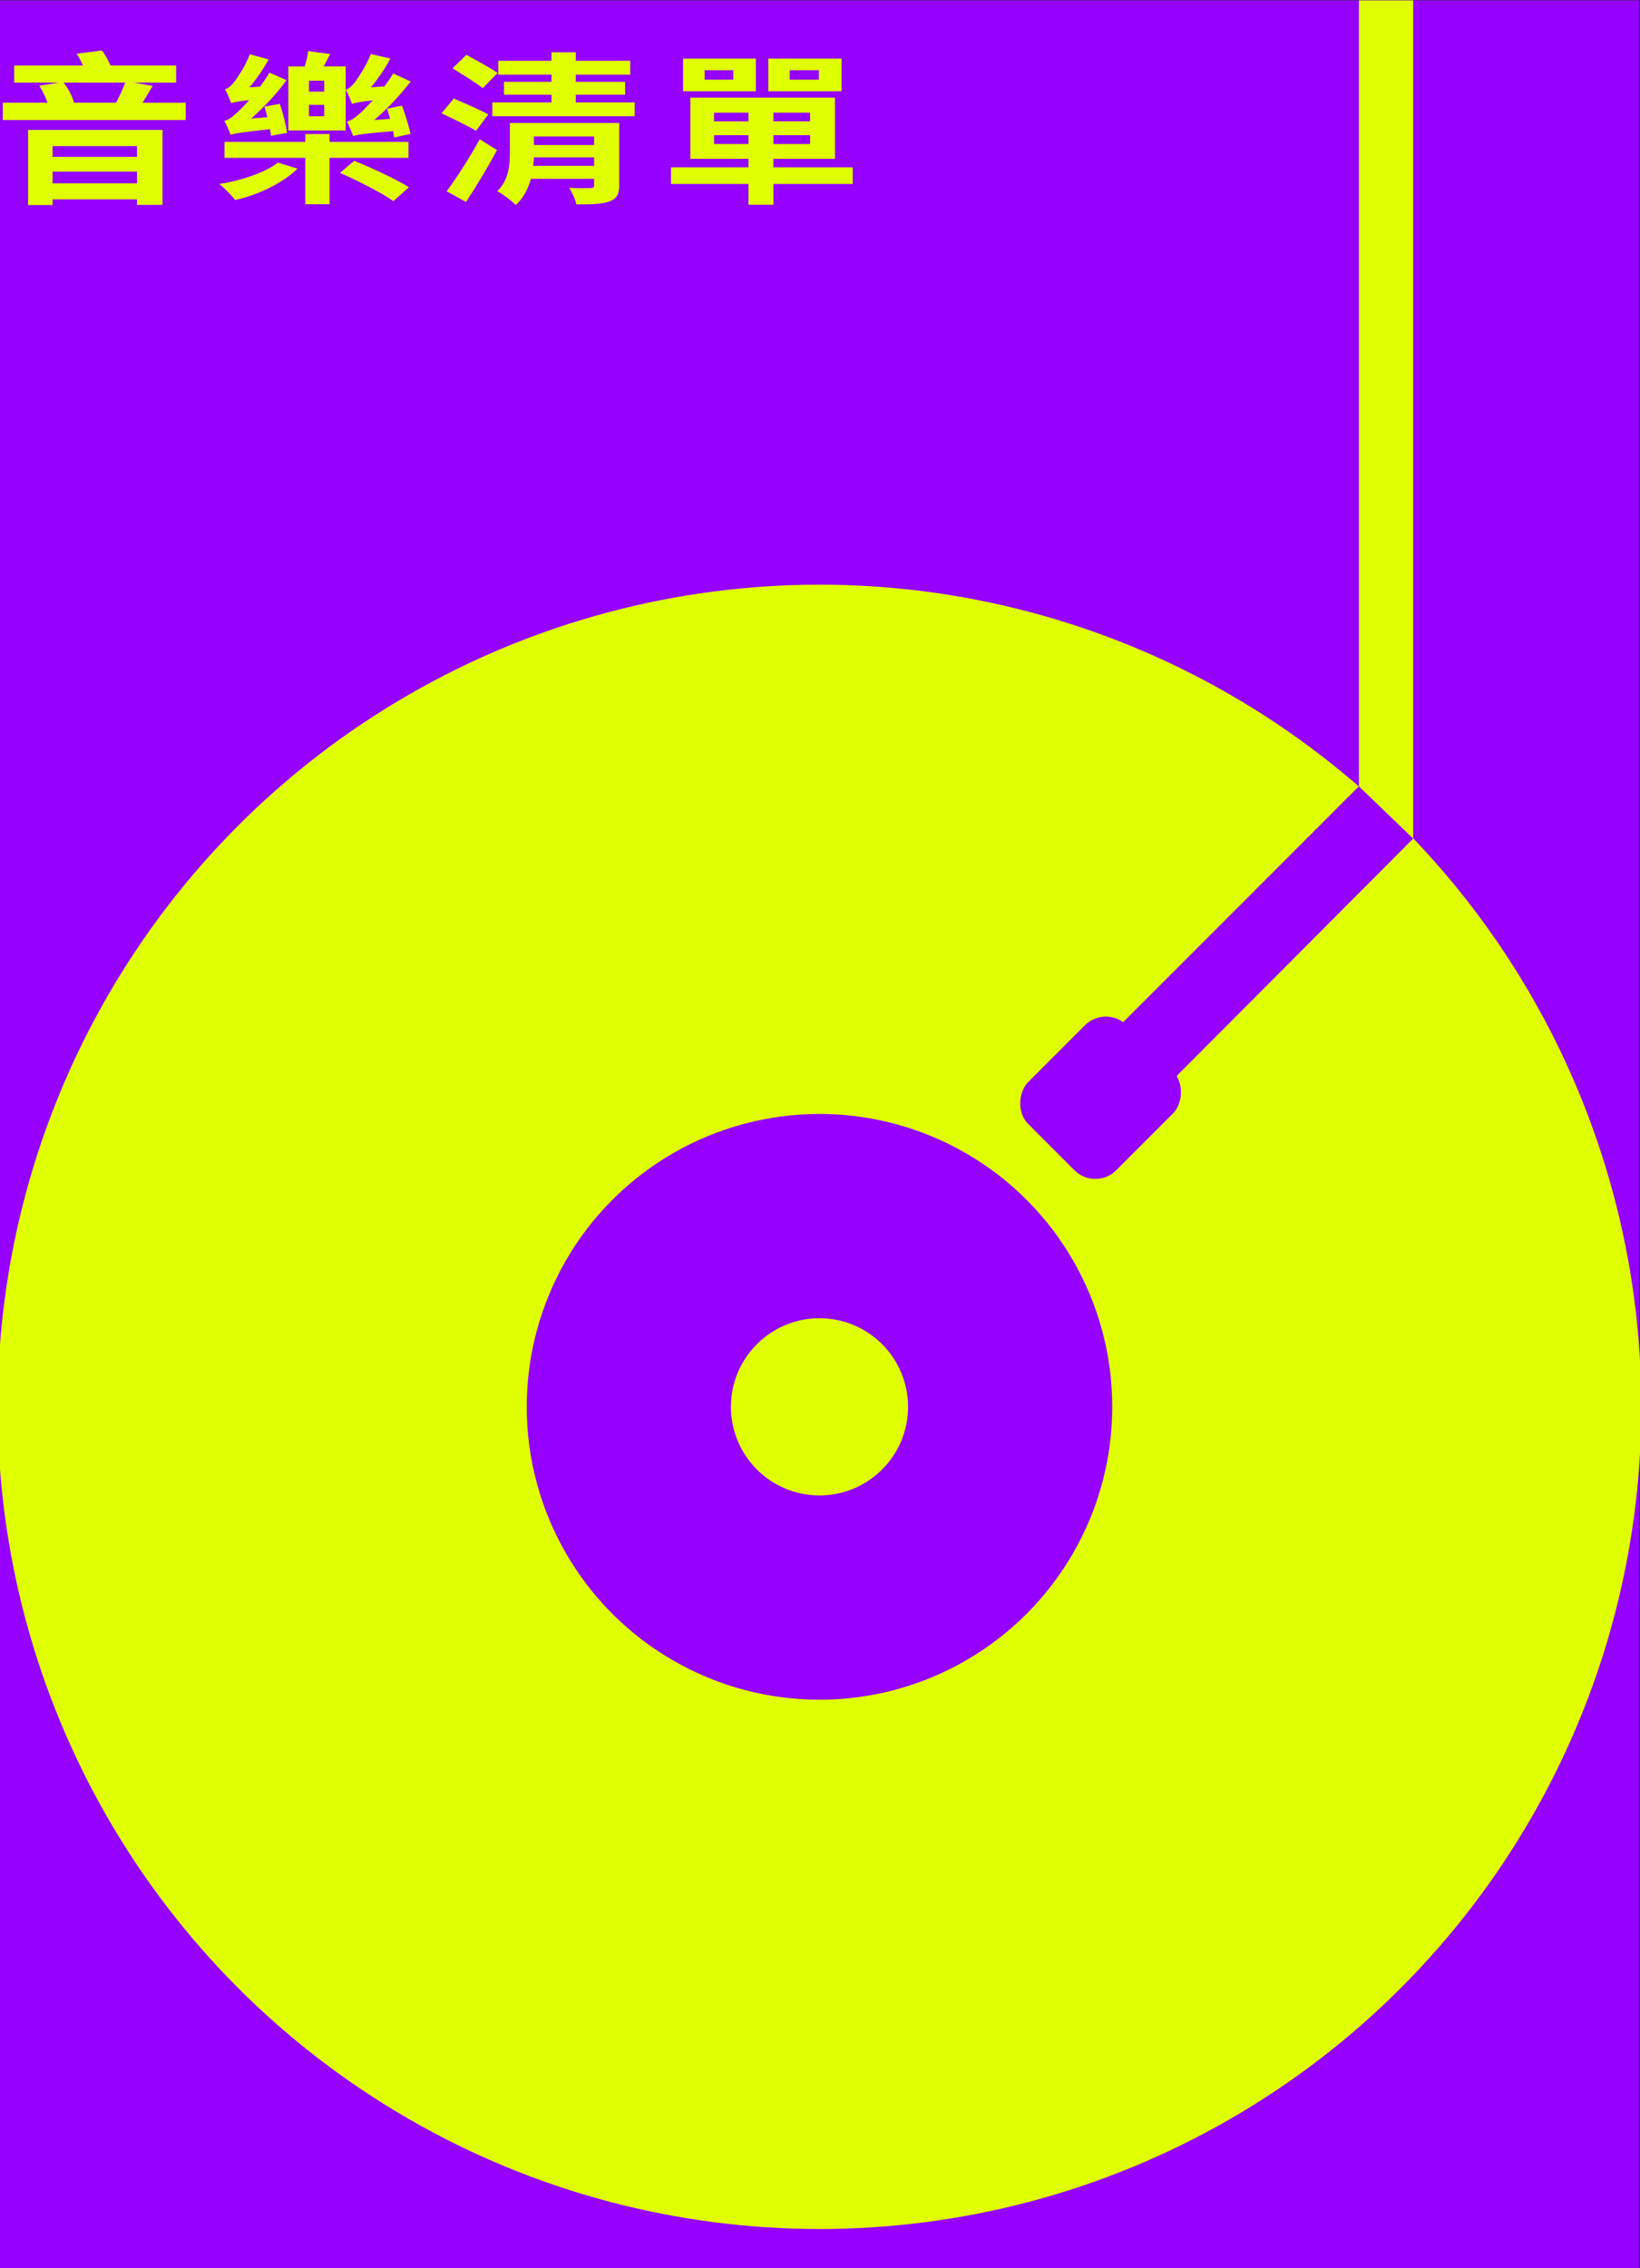 <?xml version="1.0" encoding="UTF-8"?>
<svg id="_圖層_1" data-name="圖層 1" xmlns="http://www.w3.org/2000/svg" version="1.1" viewBox="0 0 672 929">
  <rect x="0" y="0" width="672" height="929" fill="#333333" stroke="none"/>
  <defs>
    <style>
      .cls-1 {
        fill: #9500ff;
      }

      .cls-1, .cls-2 {
        stroke-width: 0px;
      }

      .cls-2 {
        fill: #e0ff00;
      }
    </style>
  </defs>
  <rect class="cls-1" x="-.1" y=".16" width="671.77" height="928.84"/>
  <circle class="cls-2" cx="335.79" cy="576.24" r="336.76"/>
  <circle class="cls-1" cx="335.79" cy="576.24" r="119.96"/>
  <circle class="cls-2" cx="335.79" cy="576.24" r="36.29"/>
  <rect class="cls-2" x="556.82" y=".16" width="22.24" height="343.33"/>
  <polygon class="cls-1" points="463.9 459.02 441.89 437.01 556.8 322.1 579.06 343.49 463.9 459.02"/>
  <rect class="cls-1" x="425.45" y="421.07" width="51.05" height="57.14" rx="12.08" ry="12.08" transform="translate(450.03 -187.19) rotate(45)"/>
  <g>
    <path class="cls-2" d="M76.11,42.06v7.09H1.14v-7.09h18.3c-.75-2.27-2.01-4.88-3.34-6.95l8.11-1.27H5.82v-7.02h28.16c-.67-1.67-1.67-3.41-2.59-4.81l10.36-1.34c1.42,1.8,2.67,4.15,3.51,6.15h26.91v7.02h-17.3l7.69,1.34c-1.42,2.47-2.84,4.81-4.18,6.89h17.72ZM11.51,53.23h55.07v30.69h-10.45v-2.27H21.54v2.34h-10.03v-30.76ZM21.54,59.85v4.41h34.6v-4.41H21.54ZM56.13,75.09v-4.81H21.54v4.81h34.6ZM26.05,33.84c2.01,2.54,3.68,5.82,4.26,8.22h17.22c1.34-2.47,2.84-5.62,3.76-8.22h-25.24Z"/>
    <path class="cls-2" d="M121.91,69.08c-5.85,5.75-15.63,10.63-25.57,12.84-1.5-1.94-4.43-5.01-6.52-6.55,9.28-1.47,18.97-4.81,24.07-8.76l8.02,2.47ZM111.05,55.64c-.08-.8-.25-1.74-.42-2.74-12.37,1.34-14.71,1.8-16.13,2.34-.42-1.14-1.67-4.21-2.59-5.75,1.75-.33,3.34-1.6,5.43-3.54.84-.8,2.67-2.61,4.76-4.95-4.93.54-6.44.87-7.35,1.27-.42-1.27-1.67-4.15-2.59-5.75,1.25-.2,2.34-1.2,3.51-2.61,1.17-1.4,4.85-6.62,6.69-11.7l7.69,2.14c-2.09,3.88-4.93,8.02-7.86,11.43l4.35-.27c1.34-1.87,2.76-3.81,3.84-5.75l7.02,3.08c-3.93,5.48-9.19,11.03-14.46,15.71l6.6-.53c-.33-1.54-.75-3.01-1.17-4.35l6.27-1.14c1.34,3.74,2.51,8.63,3.01,11.9l-6.6,1.2ZM135.03,64.66v18.99h-9.94v-18.99h-33.09v-6.55h33.09v-3.21h9.94v3.21h32.34v6.55h-32.34ZM141.64,27.22v26.21h-23.48v-26.21h6.69c.67-2.14,1.25-4.48,1.42-6.29l9.03,1.2-2.67,5.08h9.03ZM132.86,33.04h-6.27v4.48h6.27v-4.48ZM132.86,42.93h-6.27v4.68h6.27v-4.68ZM145.15,65.87c7.27,2.94,17.38,7.62,22.4,10.83l-6.35,5.68c-4.6-3.28-14.46-8.29-21.9-11.57l5.85-4.95ZM164.7,43.27c1.42,3.61,2.84,8.49,3.51,11.57l-6.69,1.47c-.08-.8-.25-1.67-.42-2.61-12.45,1.07-14.88,1.47-16.38,2.07-.42-1.27-1.67-4.35-2.59-6.02,1.75-.33,3.43-1.61,5.52-3.48.92-.8,2.76-2.67,5.1-5.15-5.85.67-7.44,1-8.52,1.47-.42-1.34-1.67-4.28-2.59-5.88,1.17-.27,2.34-1.27,3.51-2.67,1.09-1.4,4.85-6.75,6.77-11.9l8.02,1.81c-2.09,4.15-5.1,8.36-7.94,11.83l5.52-.4c1.25-1.67,2.51-3.48,3.59-5.28l7.19,3.28c-4.26,5.48-9.53,11.17-14.96,15.78l6.52-.47c-.42-1.47-.84-2.88-1.25-4.15l6.1-1.27Z"/>
    <path class="cls-2" d="M195.05,53.56c-3.09-1.87-9.61-5.01-14.12-7.15l5.01-6.08c4.18,1.87,10.86,4.68,14.12,6.55l-5.01,6.69ZM183.01,78.37c3.84-5.15,9.36-13.64,13.54-21.33l7.1,4.41c-3.76,7.09-8.44,14.84-12.7,21.26l-7.94-4.35ZM197.81,36.11c-2.67-2.14-8.44-5.68-12.37-8.16l5.68-5.48c4.01,2.21,9.86,5.35,12.79,7.42l-6.1,6.22ZM260.07,41.93v5.68h-58.33v-5.68h24.24v-3.14h-19.47v-5.28h19.47v-2.94h-21.81v-5.68h21.81v-3.48h9.95v3.48h22.31v5.68h-22.31v2.94h20.22v5.28h-20.22v3.14h24.15ZM253.72,76.03c0,3.68-1.09,5.42-4.18,6.55-3.09,1.07-7.52,1.14-13.37,1.14-.42-2.07-1.75-4.88-2.92-6.75,3.34.13,7.44.13,8.61.07,1.17-.07,1.59-.27,1.59-1.07v-2.74h-25.91c-1.09,3.95-3.01,7.82-6.18,10.77-1.5-1.61-5.6-4.68-7.61-5.68,4.76-4.55,5.18-10.9,5.18-16.05v-11.9h44.79v25.68ZM243.44,67.94v-3.48h-24.65c-.08,1.14-.17,2.27-.33,3.48h24.99ZM218.78,55.91v3.48h24.65v-3.48h-24.65Z"/>
    <path class="cls-2" d="M349.41,75.36h-32.51v8.49h-10.2v-8.49h-31.76v-6.82h31.76v-3.48h-23.82v-25.07h59.25v25.07h-25.24v3.48h32.51v6.82ZM309.72,37.38h-29.83v-13.37h29.83v13.37ZM300.44,28.76h-11.7v3.88h11.7v-3.88ZM292.58,49.69h14.12v-3.54h-14.12v3.54ZM306.71,58.98v-3.61h-14.12v3.61h14.12ZM344.82,37.38h-30v-13.37h30v13.37ZM331.95,46.14h-15.04v3.54h15.04v-3.54ZM331.95,55.37h-15.04v3.61h15.04v-3.61ZM335.54,28.76h-11.95v3.88h11.95v-3.88Z"/>
  </g>
</svg>
